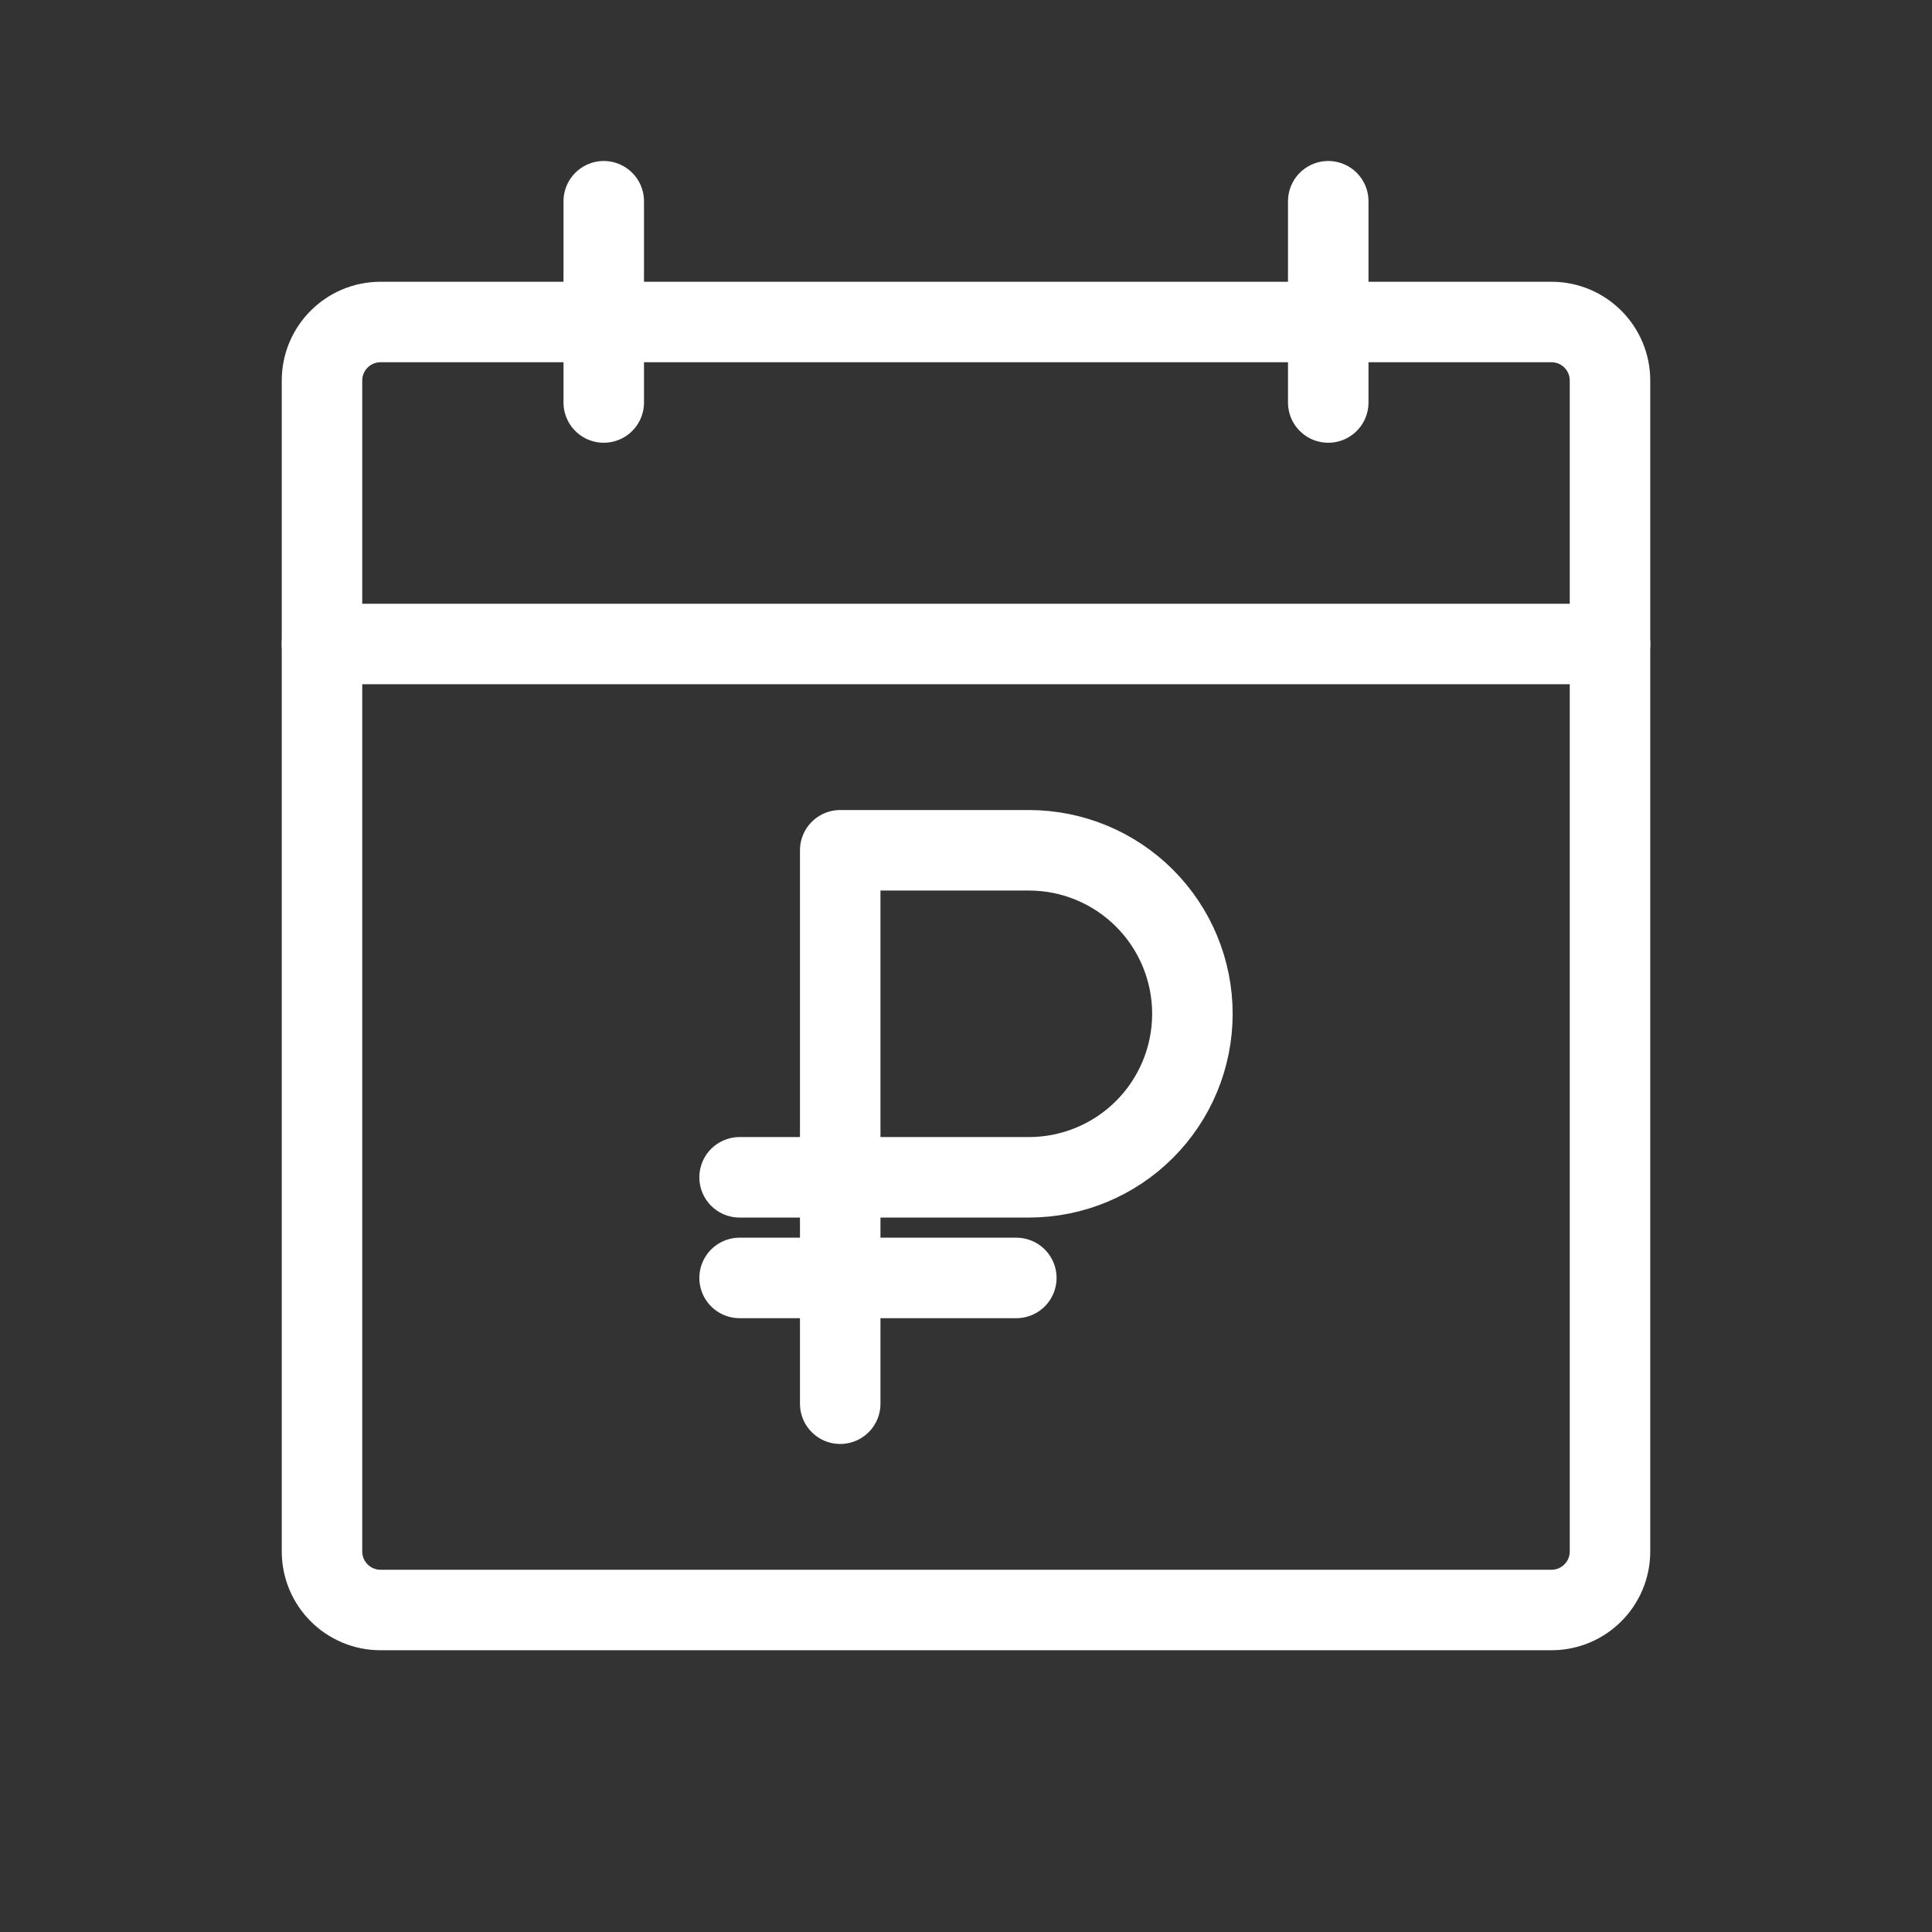 <svg width="48" height="48" viewBox="0 0 48 48" fill="none" xmlns="http://www.w3.org/2000/svg">
<rect x="0" y="0" width="48" height="48" fill="#333333" stroke="none"/>
<path d="M38.545 8H9.455C8.651 8 8 8.651 8 9.455V38.545C8 39.349 8.651 40 9.455 40H38.545C39.349 40 40 39.349 40 38.545V9.455C40 8.651 39.349 8 38.545 8Z" stroke="white" stroke-width="2" stroke-linecap="round" stroke-linejoin="round"/>
<path d="M33 5V10" stroke="white" stroke-width="2" stroke-linecap="round" stroke-linejoin="round"/>
<path d="M15 5V10" stroke="white" stroke-width="2" stroke-linecap="round" stroke-linejoin="round"/>
<path d="M8 16H40" stroke="white" stroke-width="2" stroke-linecap="round" stroke-linejoin="round"/>
<path d="M18.375 31.75H25.25" stroke="white" stroke-width="2" stroke-linecap="round" stroke-linejoin="round"/>
<path d="M20.875 34.875V21.125H25.562C26.64 21.125 27.673 21.553 28.435 22.315C29.197 23.077 29.625 24.11 29.625 25.188C29.625 26.265 29.197 27.298 28.435 28.06C27.673 28.822 26.64 29.25 25.562 29.25H18.375" stroke="white" stroke-width="2" stroke-linecap="round" stroke-linejoin="round"/>
</svg>
